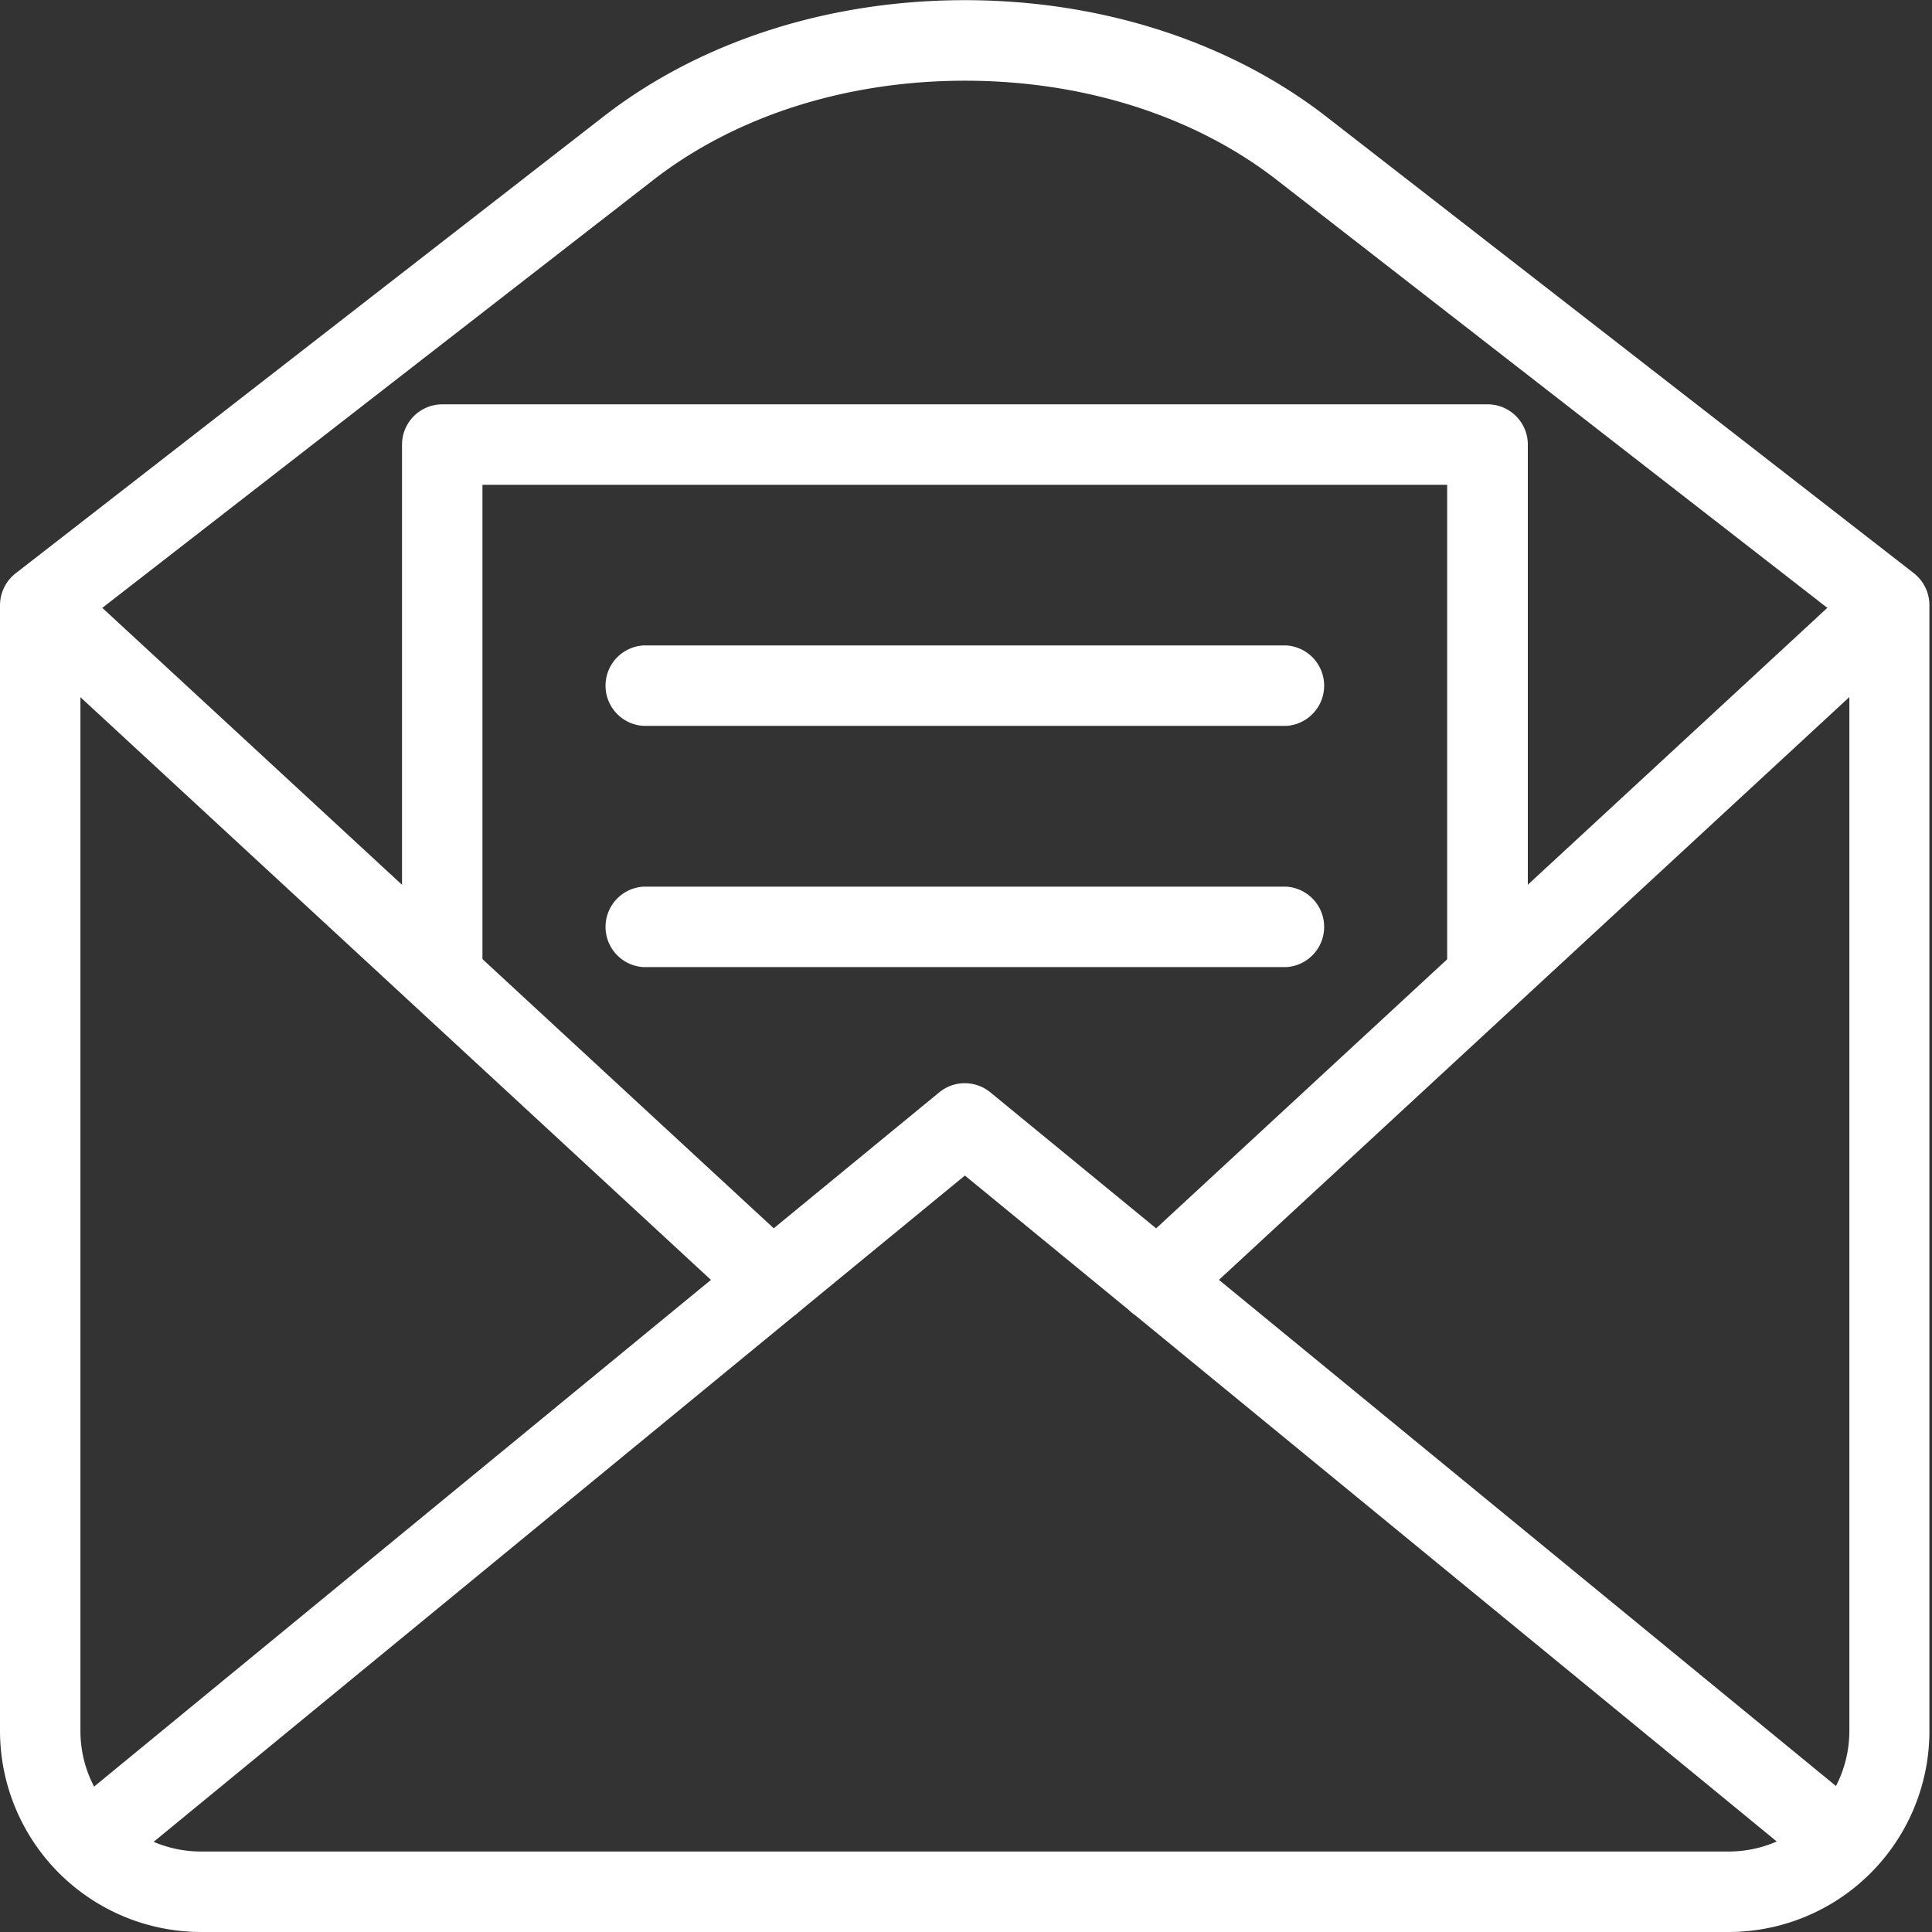 <svg width="35" height="35" viewBox="0 0 35 35" xmlns="http://www.w3.org/2000/svg" xmlns:xlink="http://www.w3.org/1999/xlink"><rect x="0" y="0" width="35" height="35" fill="#333333" stroke="none"/><defs><path id="a" d="M0 .003h34.958V35H0"/></defs><g fill="none" fill-rule="evenodd"><path d="M1.628 34.1a.726.726 0 0 1-.563-.268.725.725 0 0 1 .1-1.023l15.85-13.02a.73.73 0 0 1 .926 0l15.794 12.956a.73.73 0 0 1-.927 1.124L17.48 21.296 2.09 33.936a.723.723 0 0 1-.462.164z" fill="#FFF"/><path d="M1.457 11.322v20.035c0 1.203.98 2.185 2.184 2.185h27.677a2.188 2.188 0 0 0 2.185-2.185V11.322l-10.37-8.06c-1.494-1.162-3.503-1.8-5.65-1.8-2.15 0-4.155.638-5.65 1.8L1.457 11.32zM31.317 35H3.64A3.647 3.647 0 0 1 0 31.36V10.966c0-.225.103-.437.28-.577l10.656-8.28C12.686.75 15.008.003 17.48.003c2.468 0 4.792.75 6.542 2.106l10.653 8.278c.175.14.278.35.278.577v20.392A3.64 3.64 0 0 1 31.316 35z" fill="#FFF"/><path d="M13.99 23.95a.73.73 0 0 1-.493-.193L.234 11.5a.73.73 0 0 1 .99-1.07l13.262 12.255a.73.73 0 0 1-.496 1.265z" fill="#FFF"/><mask id="b" fill="#fff"><use xlink:href="#a"/></mask><path d="M20.972 23.948a.728.728 0 0 1-.495-1.263L33.733 10.43a.73.73 0 0 1 .99 1.07L21.468 23.754a.716.716 0 0 1-.495.194" fill="#FFF" mask="url(#b)"/><path d="M26.947 18.25a.73.73 0 0 1-.73-.73V8.783H8.74v8.74a.73.73 0 0 1-1.457-.002V8.053a.73.73 0 0 1 .728-.728H26.95c.4 0 .728.326.728.728v9.468a.73.73 0 0 1-.728.73" fill="#FFF" mask="url(#b)"/><path d="M23.305 13.15H11.653a.73.73 0 0 1 0-1.457h11.652a.73.73 0 0 1 0 1.457m0 4.37H11.653a.73.73 0 0 1 0-1.457h11.652a.73.73 0 0 1 0 1.457" fill="#FFF" mask="url(#b)"/></g></svg>